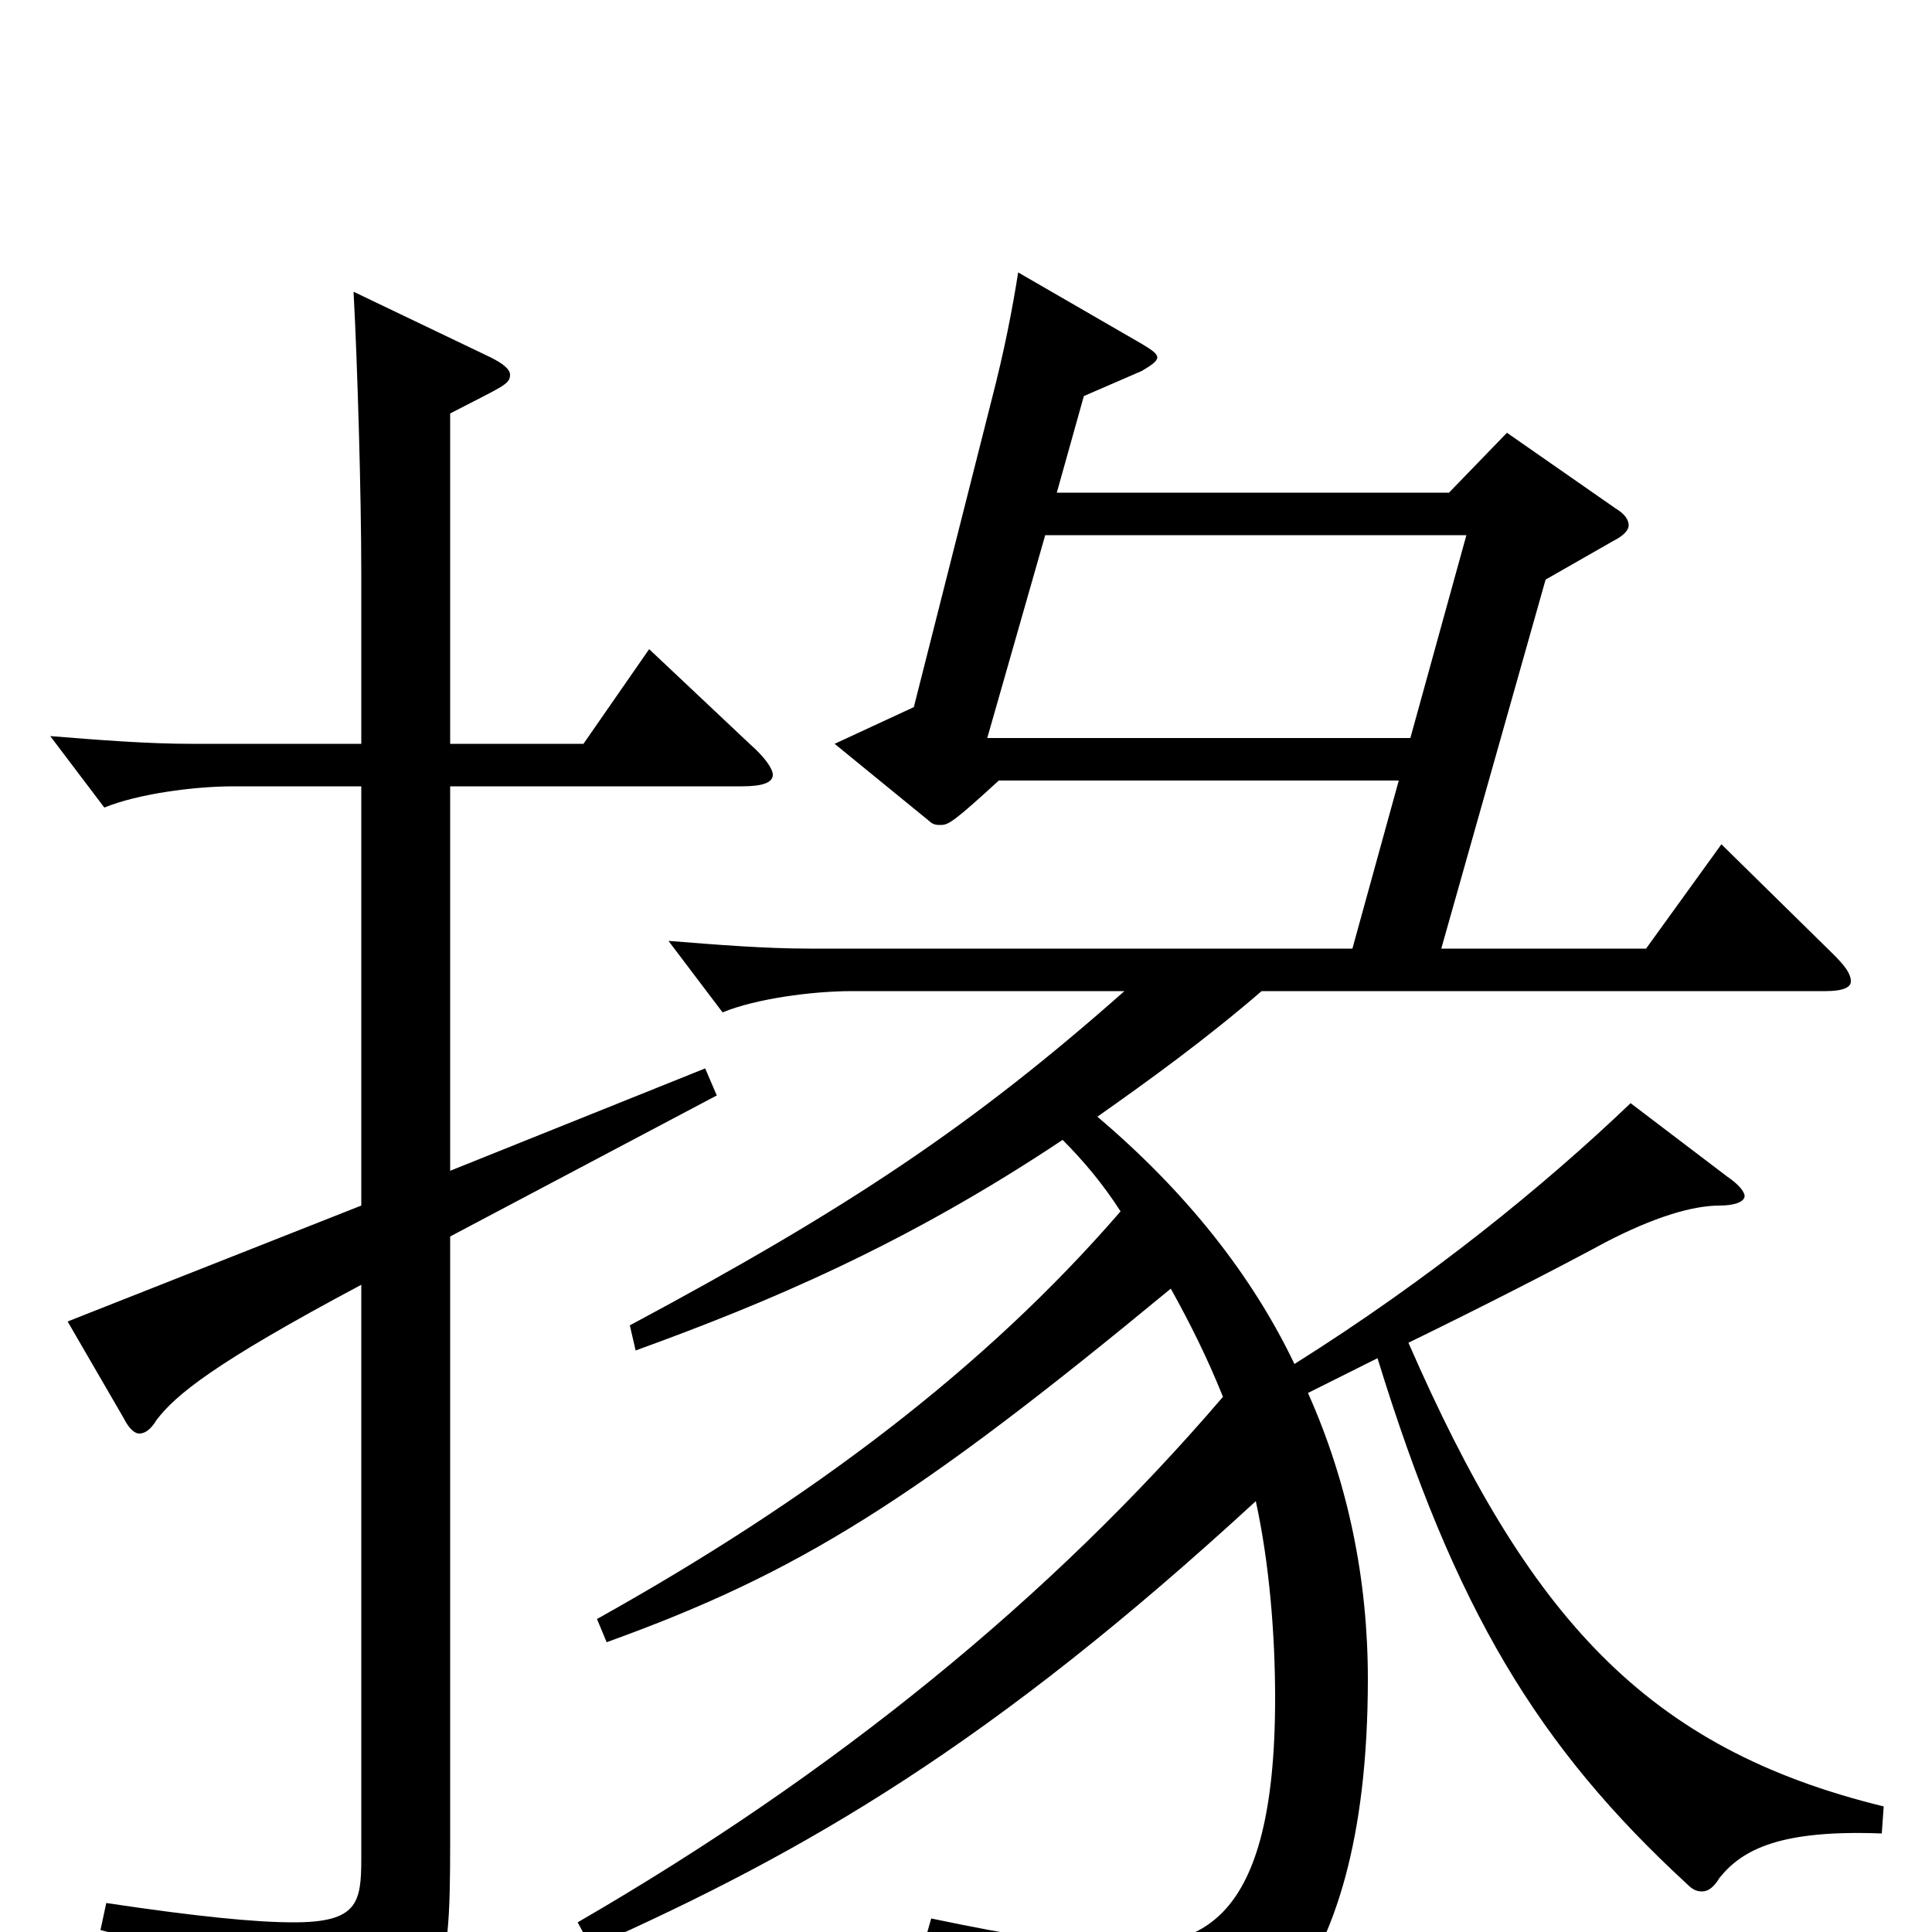 <svg xmlns="http://www.w3.org/2000/svg" viewBox="0 -1000 1000 1000">
	<path fill="#000000" d="M844 -429C799 -386 740 -338 670 -294C648 -340 614 -383 568 -422C595 -441 624 -462 653 -487H945C954 -487 958 -489 958 -492C958 -496 955 -500 949 -506L891 -563L852 -509H746L800 -700L835 -720C841 -723 843 -726 843 -728C843 -731 841 -734 836 -737L780 -776L750 -745H547L561 -795L591 -808C596 -811 599 -813 599 -815C599 -817 596 -819 591 -822L527 -859C524 -840 520 -819 513 -792L473 -634L432 -615L481 -575C483 -573 485 -573 487 -573C491 -573 494 -575 517 -596H724L700 -509H419C396 -509 371 -511 346 -513L374 -476C391 -483 420 -487 441 -487H582C504 -418 440 -375 326 -314L329 -301C398 -326 469 -356 550 -410C561 -399 571 -387 580 -373C510 -292 420 -224 309 -162L314 -150C414 -186 474 -224 606 -333C616 -315 625 -297 633 -277C544 -173 432 -82 299 -5L306 8C418 -42 513 -97 650 -223C657 -191 660 -154 660 -121C660 -1 619 7 579 7C556 7 525 2 482 -7L478 7C562 35 575 50 582 79C583 85 585 87 589 87C591 87 594 86 597 85C637 68 708 38 708 -131C708 -182 698 -232 677 -279L713 -297C753 -167 796 -96 873 -25C876 -22 878 -21 881 -21C884 -21 887 -23 890 -28C902 -43 922 -53 974 -51L975 -65C852 -95 791 -163 729 -305C768 -324 807 -344 831 -357C856 -370 876 -376 890 -376C898 -376 903 -378 903 -381C903 -383 900 -387 894 -391ZM336 -664L302 -615H233V-786C260 -800 264 -801 264 -806C264 -809 260 -812 254 -815L183 -849C185 -812 187 -744 187 -703V-615H99C76 -615 51 -617 26 -619L54 -582C71 -589 100 -593 121 -593H187V-376L35 -316L64 -266C67 -260 70 -258 72 -258C75 -258 78 -260 81 -265C91 -278 110 -294 187 -335V-38C187 -15 185 -5 152 -5C132 -5 102 -8 55 -15L52 -1C136 20 151 36 157 68C158 74 160 77 163 77C165 77 167 76 170 75C230 43 233 29 233 -46V-360L371 -433L365 -447L233 -394V-593H384C395 -593 400 -595 400 -599C400 -602 396 -608 388 -615ZM730 -618H511L541 -723H759Z"/>
</svg>